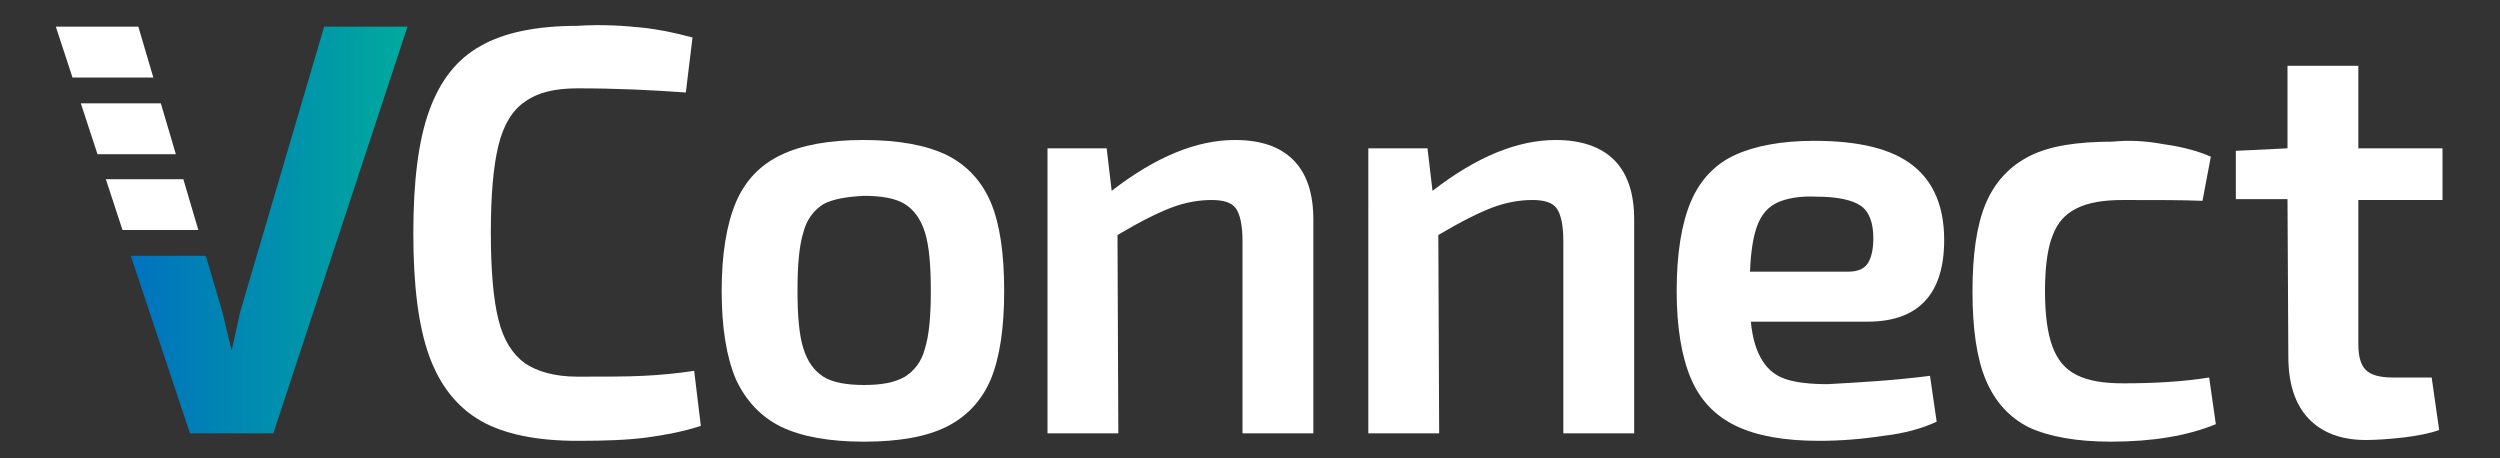 <?xml version="1.0" encoding="utf-8"?>
<!-- Generator: Adobe Illustrator 23.0.3, SVG Export Plug-In . SVG Version: 6.00 Build 0)  -->
<svg version="1.1" id="Livello_1" xmlns="http://www.w3.org/2000/svg" xmlns:xlink="http://www.w3.org/1999/xlink" x="0px" y="0px"
	 viewBox="0 0 300 55" style="enable-background:new 0 0 300 55;" xml:space="preserve">
<rect x="0" y="0" width="300" height="55" fill="#333333" stroke="none"/>
<style type="text/css">
	.st0{fill:#FFFFFF;}
	.st1{fill:url(#SVGID_1_);}
</style>
<g>
	<g>
		<path class="st0" d="M76.9,3.3c2,0.2,4,0.6,6.2,1.2l-0.8,6.6c-4.1-0.3-8.4-0.5-13-0.5c-2.7,0-4.8,0.5-6.3,1.6
			c-1.5,1-2.6,2.8-3.2,5.3c-0.6,2.5-0.9,5.9-0.9,10.4s0.3,8,0.9,10.4c0.6,2.5,1.7,4.2,3.2,5.3c1.5,1,3.6,1.6,6.3,1.6
			c3.2,0,5.9,0,7.9-0.1c2.1-0.1,4.1-0.3,6.1-0.6l0.8,6.6c-2.1,0.7-4.3,1.1-6.5,1.4c-2.2,0.3-5,0.4-8.3,0.4c-4.9,0-8.8-0.8-11.6-2.4
			c-2.8-1.6-4.9-4.2-6.2-7.8s-1.9-8.5-1.9-14.7s0.6-11.1,1.9-14.7c1.3-3.6,3.3-6.2,6.2-7.8c2.8-1.6,6.7-2.4,11.6-2.4
			C72.3,2.9,74.9,3.1,76.9,3.3z"/>
		<path class="st0" d="M113.6,18.6c2.4,1.2,4.2,3.1,5.3,5.7c1.1,2.6,1.6,6.2,1.6,10.6s-0.5,7.9-1.6,10.6c-1.1,2.6-2.9,4.5-5.3,5.7
			s-5.7,1.8-9.9,1.8c-4.2,0-7.5-0.6-10-1.8c-2.4-1.2-4.2-3.1-5.4-5.7c-1.1-2.6-1.7-6.1-1.7-10.6c0-4.4,0.6-8,1.7-10.6
			s2.9-4.5,5.4-5.7c2.5-1.2,5.8-1.8,9.9-1.8C107.8,16.8,111.1,17.4,113.6,18.6z M98.8,24.5c-1.1,0.7-2,1.8-2.4,3.4
			c-0.5,1.6-0.7,3.9-0.7,7c0,3,0.2,5.3,0.7,6.9c0.5,1.6,1.3,2.7,2.4,3.4s2.8,1,4.9,1s3.7-0.3,4.9-1c1.1-0.7,2-1.8,2.4-3.4
			c0.5-1.6,0.7-3.9,0.7-6.9s-0.2-5.4-0.7-7s-1.3-2.7-2.4-3.4c-1.1-0.7-2.8-1-4.9-1C101.6,23.6,99.9,23.9,98.8,24.5z"/>
		<path class="st0" d="M155.2,19.2c1.6,1.6,2.4,4,2.4,7.1V52h-8.5V28.9c0-1.9-0.3-3.2-0.8-3.9c-0.5-0.7-1.5-1-2.9-1
			c-1.6,0-3.2,0.3-4.8,0.9s-3.8,1.7-6.5,3.3l0.1,23.8h-8.5V17.8h7.1l0.6,5.1c5.3-4.1,10.2-6.1,14.8-6.1
			C151.3,16.8,153.6,17.6,155.2,19.2z"/>
		<path class="st0" d="M193.7,19.2c1.6,1.6,2.4,4,2.4,7.1V52h-8.5V28.9c0-1.9-0.3-3.2-0.8-3.9c-0.5-0.7-1.5-1-2.9-1
			c-1.6,0-3.2,0.3-4.8,0.9s-3.8,1.7-6.5,3.3l0.1,23.8h-8.5V17.8h7.1l0.6,5.1c5.3-4.1,10.2-6.1,14.8-6.1
			C189.7,16.8,192.1,17.6,193.7,19.2z"/>
		<path class="st0" d="M231.6,45.1l0.8,5.5c-1.7,0.8-3.8,1.4-6.4,1.7c-2.6,0.4-5.2,0.6-7.7,0.6c-4.2,0-7.5-0.6-10-1.8
			s-4.3-3.1-5.4-5.7c-1.1-2.6-1.7-6.1-1.7-10.5c0-4.5,0.6-8.1,1.7-10.7c1.1-2.6,2.9-4.5,5.3-5.6c2.4-1.1,5.6-1.7,9.5-1.7
			c5.5,0,9.4,1,11.9,3s3.7,5,3.7,8.9c0,6.5-3.1,9.8-9.2,9.8h-14c0.2,2.1,0.7,3.6,1.4,4.7c0.7,1.1,1.6,1.8,2.8,2.2s2.9,0.6,5,0.6
			C222.8,45.9,226.9,45.7,231.6,45.1z M213.3,24.3c-1.1,0.5-1.9,1.4-2.4,2.7c-0.5,1.3-0.8,3.1-0.9,5.6h11.8c1.2,0,2-0.4,2.4-1.1
			c0.4-0.7,0.6-1.7,0.6-2.9c0-1.9-0.5-3.2-1.5-3.9c-1-0.7-2.8-1.1-5.3-1.1C216,23.5,214.4,23.8,213.3,24.3z"/>
		<path class="st0" d="M259.6,17.3c2.2,0.3,4.1,0.8,5.7,1.5l-1,5.3c-2.3-0.1-5.5-0.1-9.5-0.1c-2.4,0-4.2,0.3-5.6,1
			c-1.4,0.7-2.3,1.7-2.9,3.3c-0.6,1.5-0.9,3.8-0.9,6.6c0,2.9,0.3,5.1,0.9,6.7c0.6,1.6,1.5,2.7,2.9,3.4s3.2,1,5.6,1
			c3.7,0,7.2-0.2,10.3-0.7l0.8,5.6c-3.4,1.4-7.6,2.1-12.6,2.1c-4.1,0-7.4-0.6-9.8-1.7c-2.4-1.2-4.1-3.1-5.2-5.7
			c-1.1-2.6-1.6-6.2-1.6-10.6c0-4.5,0.5-8,1.6-10.6s2.9-4.5,5.3-5.7c2.4-1.2,5.7-1.7,9.9-1.7C255.4,16.8,257.5,16.9,259.6,17.3z"/>
		<path class="st0" d="M283,23.9v17.4c0,1.5,0.3,2.5,0.9,3.1s1.7,0.9,3.2,0.9h4.7l0.9,6.3c-1.1,0.4-2.6,0.7-4.3,0.9
			c-1.8,0.2-3.3,0.3-4.5,0.3c-3,0-5.3-0.9-6.9-2.6c-1.6-1.7-2.4-4.2-2.4-7.4l-0.1-18.9h-6.2v-5.8l6.2-0.3V7.9h8.5v9.9h10.1V24H283
			V23.9z"/>
	</g>
	<g>
		<polygon class="st0" points="11.7,18.5 21.1,18.5 19.3,12.4 9.7,12.4 		"/>
		<polygon class="st0" points="14.7,27.6 23.8,27.6 22,21.5 12.7,21.5 		"/>
		<polygon class="st0" points="18.4,9.3 16.6,3.2 6.7,3.2 8.7,9.3 		"/>
		
			<linearGradient id="SVGID_1_" gradientUnits="userSpaceOnUse" x1="15.7" y1="28.4" x2="48.844" y2="28.4" gradientTransform="matrix(1 0 0 -1 0 56)">
			<stop  offset="0" style="stop-color:#0072BF"/>
			<stop  offset="1" style="stop-color:#00AA9D"/>
		</linearGradient>
		<polygon class="st1" points="38.9,3.2 28.8,37.5 27.8,42.1 26.7,37.5 24.7,30.7 15.7,30.7 22.8,52 27.8,52 27.8,52 32.8,52 
			48.9,3.2 		"/>
	</g>
</g>
</svg>
